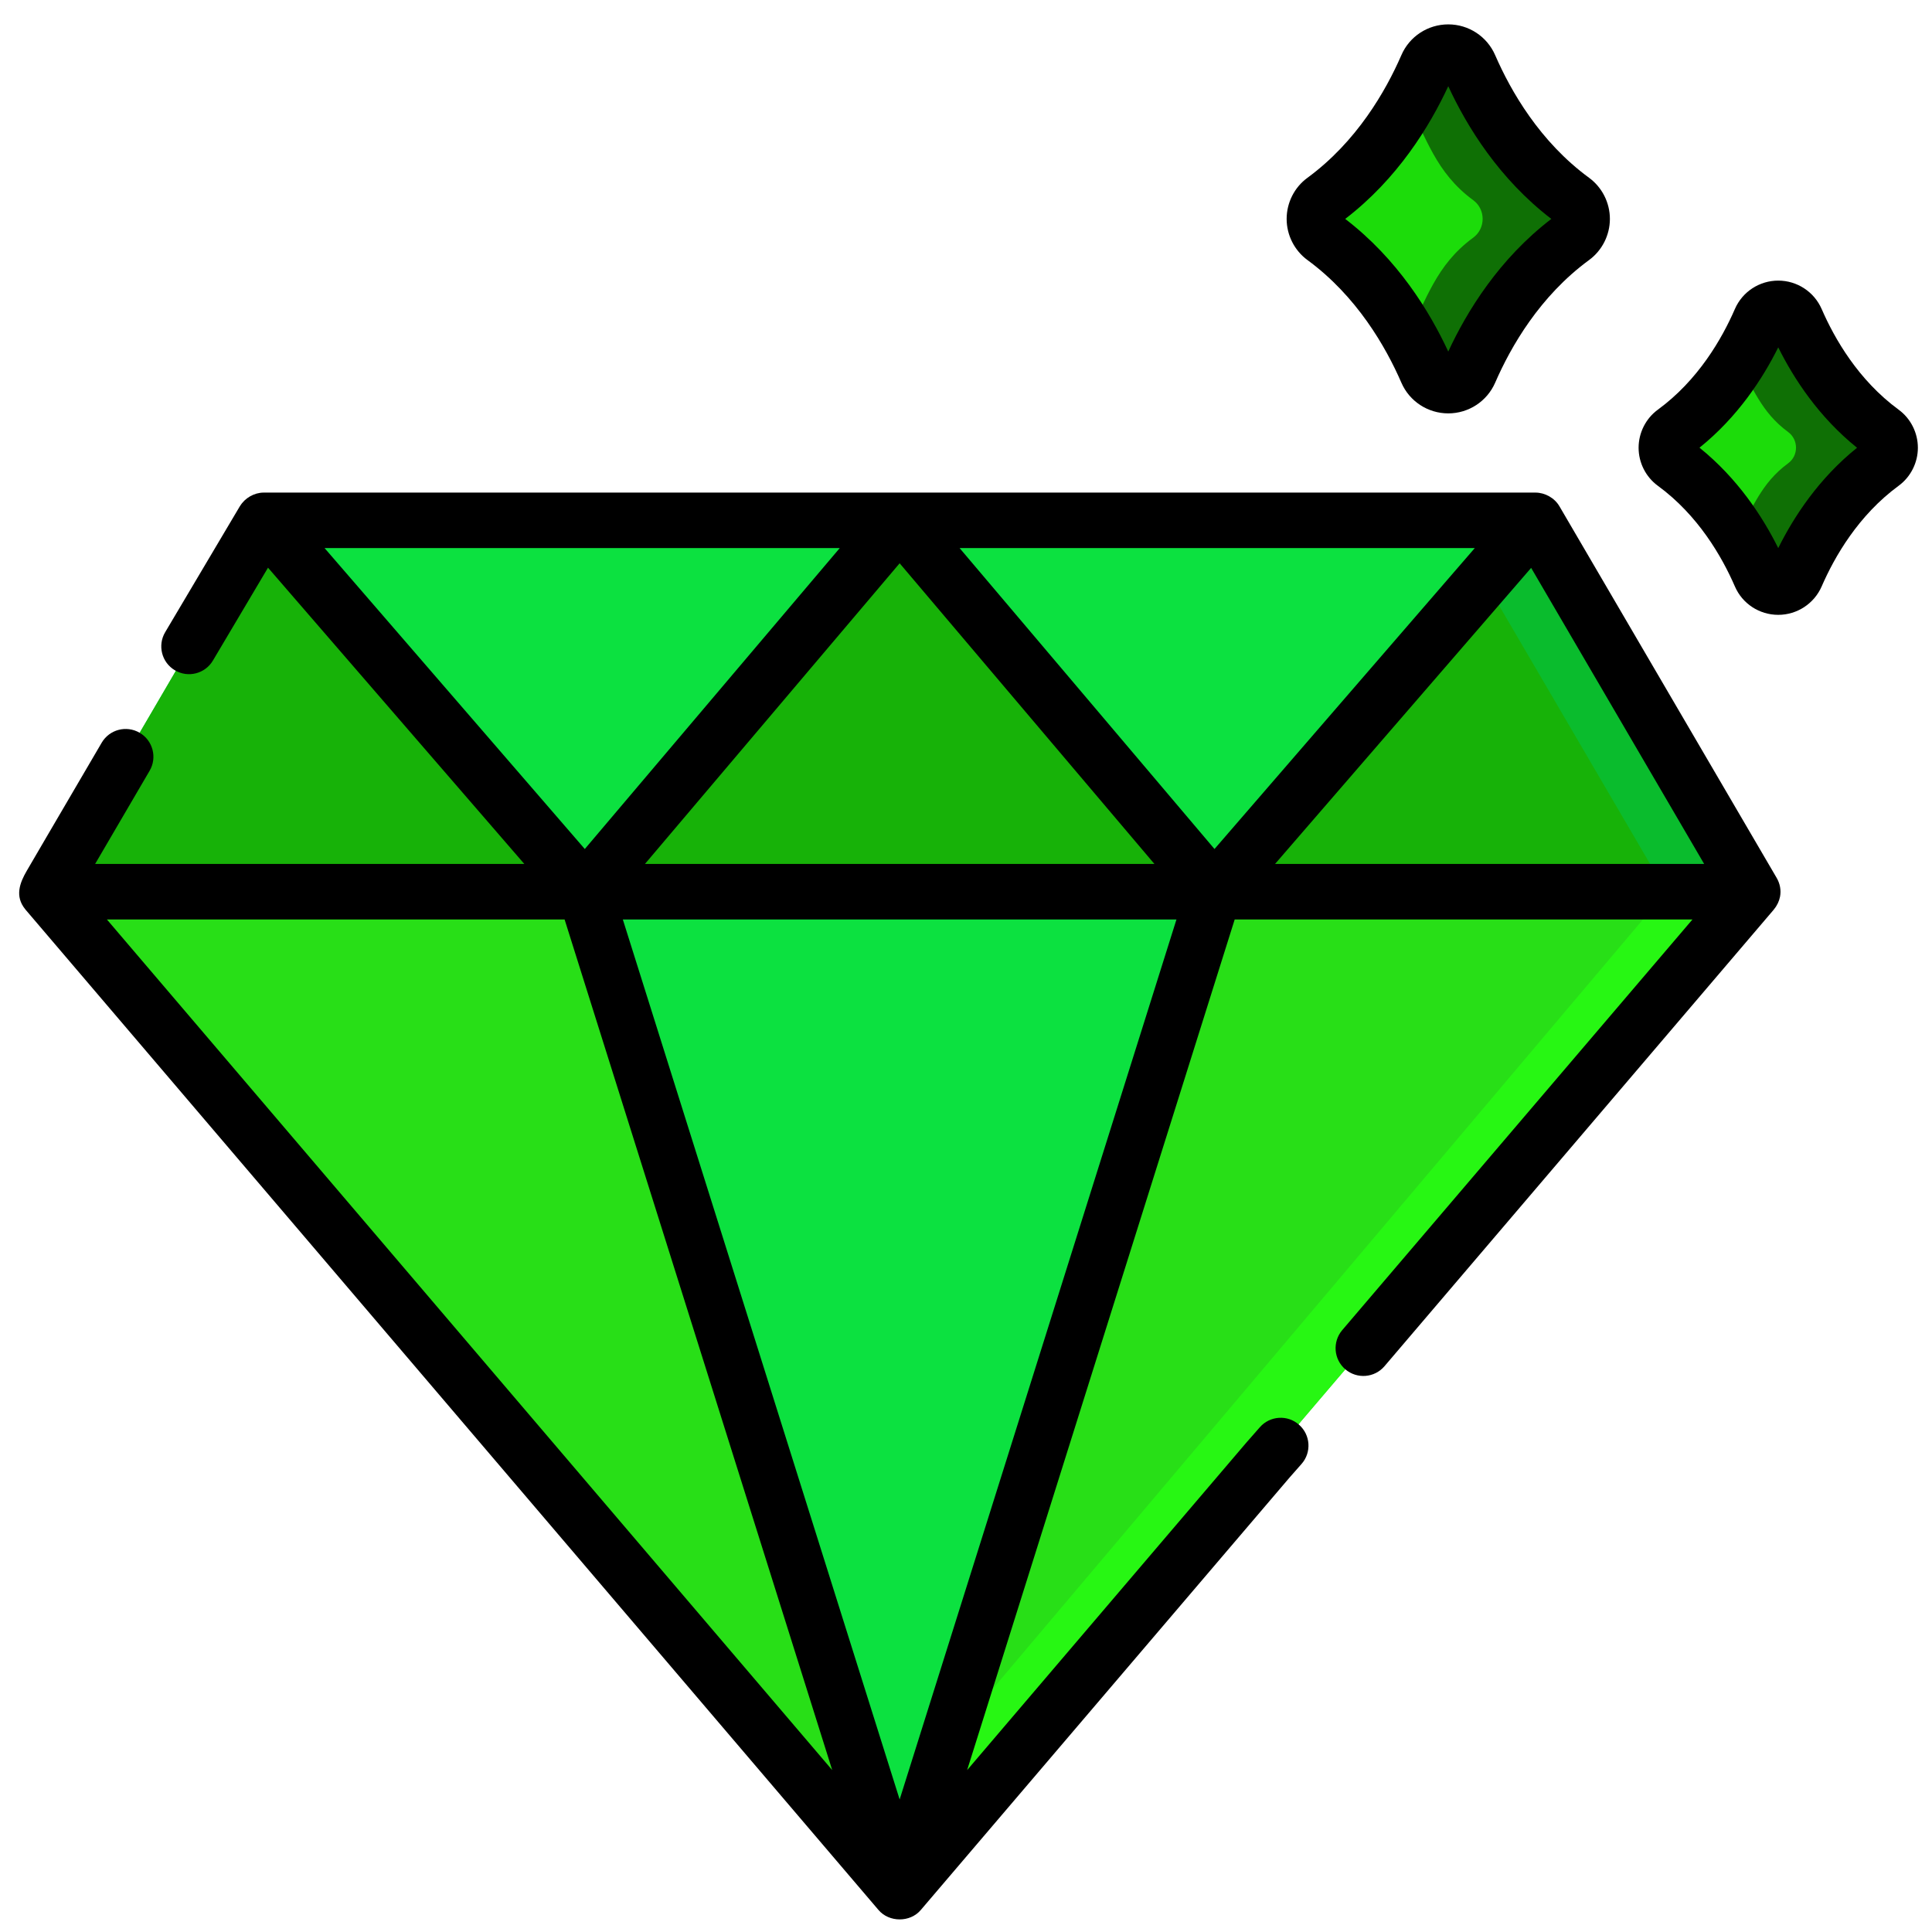 <svg width="29" height="29" viewBox="0 0 29 29" fill="none" xmlns="http://www.w3.org/2000/svg">
<path d="M0.702 13.385L13.504 28.4L26.307 13.385L0.702 13.385Z" fill="#28DF17"/>
<path d="M26.306 13.385L13.504 28.4L12.911 27.705L25.013 13.385H26.306Z" fill="#27F713"/>
<path d="M8.781 13.385L13.504 28.4L18.227 13.385L8.781 13.385Z" fill="#0CE140"/>
<path d="M23.048 7.811L3.96 7.811L0.702 13.385L26.307 13.385L23.048 7.811Z" fill="#0CE140"/>
<path d="M13.504 7.811L8.781 13.385H13.504L18.227 13.385L13.504 7.811Z" fill="#17B208"/>
<path d="M3.96 7.811L8.781 13.385L0.702 13.385L3.96 7.811Z" fill="#17B208"/>
<path d="M23.048 7.811L18.227 13.385L26.307 13.385L23.048 7.811Z" fill="#17B208"/>
<path d="M26.306 13.385H25.012L22.276 8.703L23.048 7.811L26.306 13.385Z" fill="#0ABC2D"/>
<path d="M21.417 0.994C21.145 1.619 20.669 2.42 19.871 3.005C19.683 3.143 19.683 3.429 19.871 3.567C20.669 4.152 21.145 4.953 21.417 5.578C21.539 5.859 21.939 5.859 22.061 5.578C22.333 4.952 22.809 4.151 23.607 3.567C23.795 3.429 23.795 3.143 23.607 3.005C22.809 2.42 22.333 1.619 22.061 0.994C21.939 0.713 21.539 0.713 21.417 0.994Z" fill="#1CDC0A"/>
<path d="M26.423 4.805C26.196 5.328 25.798 5.997 25.131 6.486C24.974 6.601 24.974 6.84 25.131 6.955C25.798 7.444 26.196 8.114 26.423 8.636C26.525 8.871 26.859 8.871 26.962 8.636C27.189 8.114 27.587 7.444 28.253 6.955C28.411 6.84 28.411 6.601 28.253 6.486C27.587 5.997 27.189 5.328 26.962 4.805C26.859 4.57 26.525 4.57 26.423 4.805Z" fill="#1CDC0A"/>
<path d="M23.607 3.567C22.809 4.151 22.333 4.952 22.061 5.578C21.939 5.859 21.539 5.859 21.417 5.578C21.339 5.399 21.245 5.207 21.132 5.01C21.416 4.514 21.543 3.985 22.114 3.567C22.302 3.429 22.302 3.143 22.114 3.005C21.543 2.586 21.416 2.058 21.132 1.562C21.245 1.364 21.339 1.172 21.417 0.994C21.539 0.713 21.939 0.713 22.061 0.994C22.333 1.619 22.809 2.42 23.607 3.005C23.795 3.143 23.795 3.429 23.607 3.567Z" fill="#0F7005"/>
<path d="M28.254 6.954C27.587 7.443 27.188 8.113 26.962 8.635C26.859 8.871 26.525 8.871 26.423 8.635C26.337 8.437 26.227 8.218 26.086 7.996C26.315 7.632 26.427 7.258 26.841 6.954C26.998 6.839 26.998 6.601 26.841 6.485C26.427 6.181 26.315 5.808 26.086 5.444C26.227 5.221 26.337 5.002 26.423 4.804C26.525 4.569 26.859 4.569 26.962 4.804C27.188 5.327 27.587 5.996 28.254 6.485C28.411 6.601 28.411 6.839 28.254 6.954Z" fill="#0F7005"/>
<path d="M23.408 7.6C23.335 7.474 23.19 7.394 23.048 7.394C23.045 7.394 3.96 7.394 3.96 7.394C3.959 7.394 3.957 7.394 3.956 7.394C3.815 7.395 3.676 7.475 3.603 7.596C3.602 7.596 3.602 7.597 3.601 7.598L2.479 9.49C2.362 9.688 2.427 9.944 2.625 10.061C2.823 10.179 3.079 10.113 3.196 9.915L4.023 8.521L7.87 12.968L1.428 12.968L2.246 11.569C2.362 11.371 2.295 11.115 2.096 10.999C1.897 10.883 1.642 10.95 1.526 11.149C1.51 11.176 0.982 12.08 0.733 12.504C0.623 12.693 0.513 12.881 0.403 13.069C0.295 13.254 0.221 13.454 0.378 13.647C0.38 13.65 0.382 13.653 0.384 13.655C0.384 13.655 13.171 28.652 13.187 28.67C13.346 28.857 13.661 28.859 13.821 28.67L19.358 22.177L19.537 21.974C19.689 21.801 19.672 21.538 19.499 21.386C19.327 21.233 19.063 21.25 18.911 21.423L18.731 21.628C18.729 21.63 18.728 21.631 18.726 21.633L14.517 26.57L18.533 13.802L25.404 13.802L20.147 19.966C19.998 20.142 20.019 20.405 20.194 20.554C20.369 20.703 20.632 20.683 20.782 20.507L26.624 13.655C26.625 13.654 26.627 13.651 26.628 13.649C26.676 13.591 26.706 13.526 26.719 13.459C26.737 13.365 26.72 13.265 26.667 13.175C26.665 13.172 23.408 7.6 23.408 7.6ZM4.872 8.227L12.605 8.227L8.778 12.744L4.872 8.227ZM13.504 8.455L17.328 12.968H9.681L13.504 8.455ZM1.605 13.802L8.475 13.802L12.492 26.57L1.605 13.802ZM13.504 27.011L9.349 13.802L17.659 13.802L13.504 27.011ZM18.23 12.744L14.404 8.227L22.137 8.227L18.23 12.744ZM19.139 12.968L22.983 8.524L25.58 12.968L19.139 12.968Z" fill="black"/>
<path d="M19.625 3.903C20.364 4.445 20.8 5.203 21.035 5.744C21.156 6.024 21.433 6.205 21.739 6.205C22.045 6.205 22.321 6.024 22.443 5.744C22.678 5.203 23.113 4.445 23.853 3.903C24.048 3.76 24.165 3.529 24.165 3.286C24.165 3.043 24.048 2.812 23.853 2.669C23.113 2.127 22.678 1.368 22.443 0.828C22.321 0.547 22.045 0.366 21.739 0.366C21.433 0.366 21.156 0.547 21.035 0.828C20.8 1.368 20.364 2.127 19.625 2.669C19.429 2.812 19.313 3.043 19.313 3.286C19.313 3.529 19.43 3.76 19.625 3.903ZM21.739 1.294C22.018 1.898 22.501 2.684 23.286 3.286C22.501 3.887 22.018 4.674 21.739 5.277C21.459 4.674 20.977 3.887 20.192 3.286C20.977 2.684 21.459 1.898 21.739 1.294Z" fill="black"/>
<path d="M28.5 6.15C27.894 5.706 27.537 5.083 27.344 4.639C27.231 4.38 26.975 4.212 26.692 4.212C26.692 4.212 26.692 4.212 26.692 4.212C26.409 4.212 26.153 4.38 26.041 4.639C25.848 5.083 25.491 5.706 24.884 6.15C24.704 6.282 24.596 6.496 24.596 6.721C24.596 6.946 24.704 7.159 24.884 7.291C25.491 7.735 25.848 8.358 26.041 8.802C26.153 9.062 26.409 9.229 26.692 9.229C26.975 9.229 27.231 9.061 27.344 8.802C27.537 8.358 27.894 7.735 28.5 7.291C28.68 7.159 28.788 6.945 28.788 6.721C28.788 6.496 28.68 6.282 28.5 6.15ZM26.692 8.227C26.457 7.754 26.082 7.181 25.51 6.72C26.082 6.26 26.457 5.687 26.692 5.214C26.927 5.687 27.302 6.26 27.875 6.721C27.302 7.181 26.927 7.754 26.692 8.227Z" fill="black"/>
</svg>
